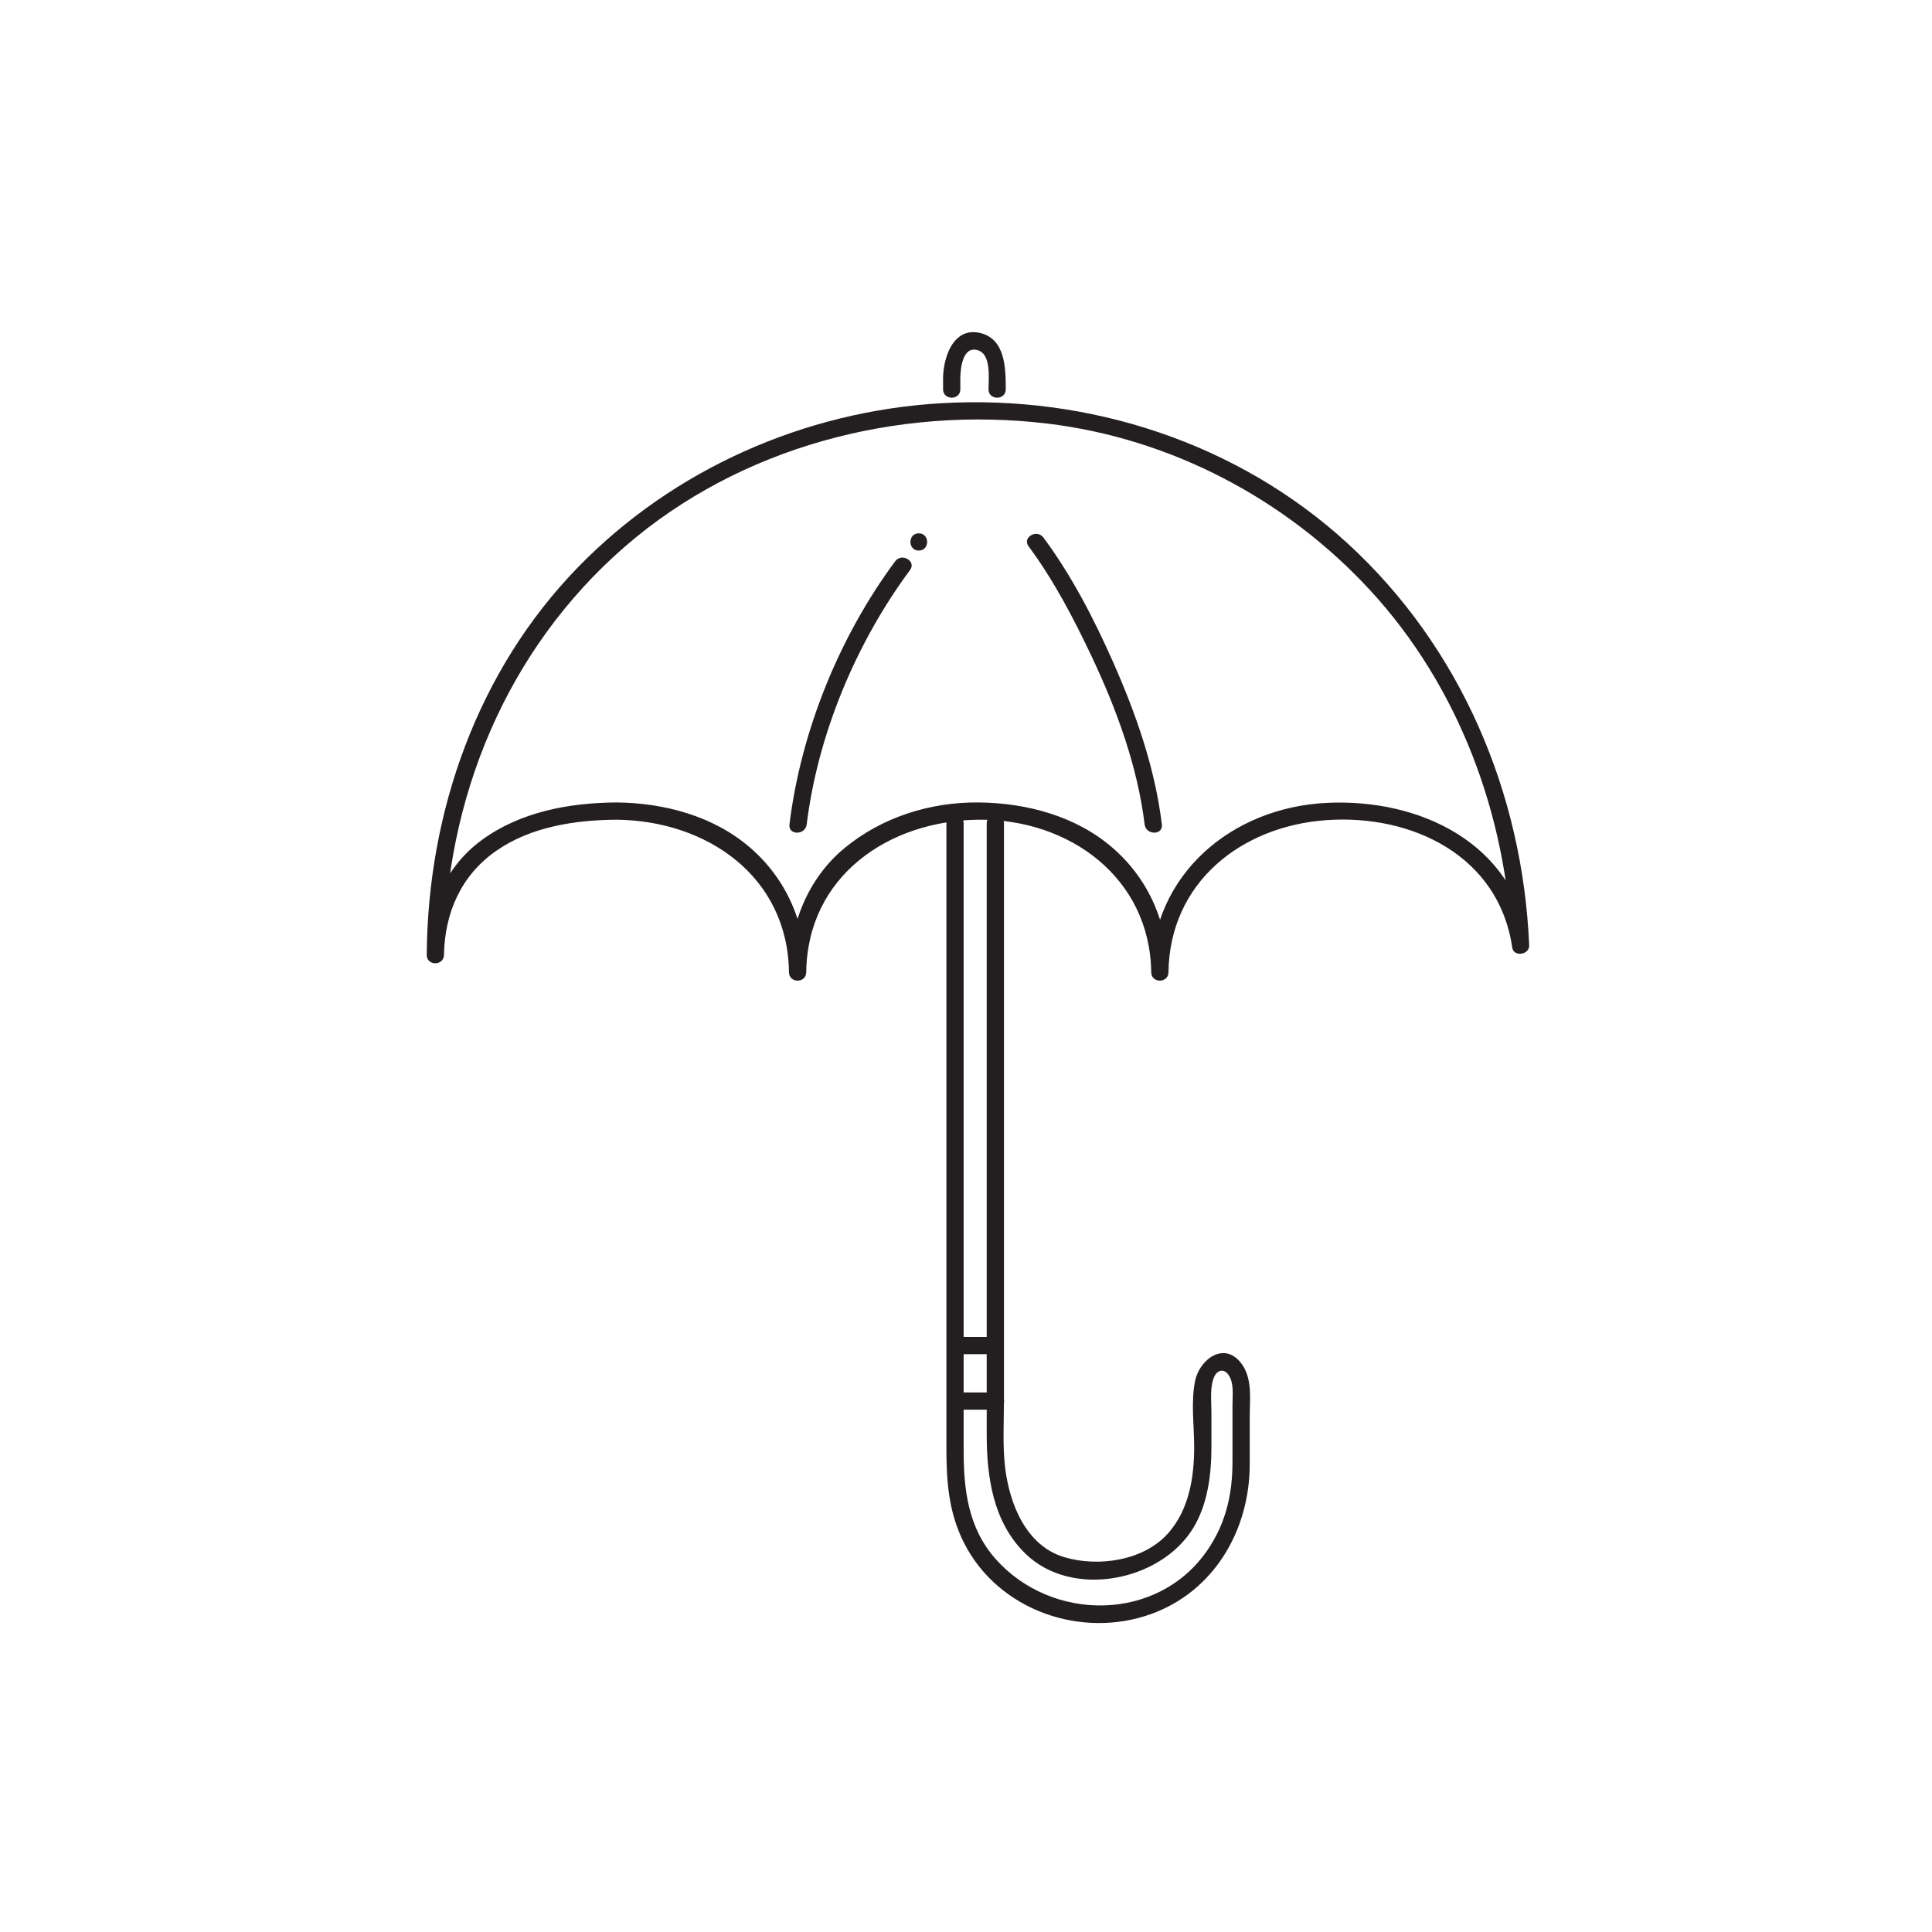 <?xml version="1.0" encoding="utf-8"?>
<!-- Generator: Adobe Illustrator 16.0.0, SVG Export Plug-In . SVG Version: 6.00 Build 0)  -->
<!DOCTYPE svg PUBLIC "-//W3C//DTD SVG 1.1//EN" "http://www.w3.org/Graphics/SVG/1.1/DTD/svg11.dtd">
<svg version="1.1" id="Layer_1" xmlns="http://www.w3.org/2000/svg" xmlns:xlink="http://www.w3.org/1999/xlink" x="0px" y="0px"
	 width="560px" height="560px" viewBox="-999.5 400.5 560 560" enable-background="new -999.5 400.5 560 560" xml:space="preserve">
<g>
	<g>
		<g>
			<path fill="#231F20" d="M-820.813,638.094c26.182,0.26,49.635,16.383,50,44.229c0.042,3.224,4.958,3.224,5,0
				c0.365-27.847,23.817-43.972,50-44.229c26.19-0.259,49.64,16.771,50,44.229c0.041,3.224,4.957,3.224,5,0
				c0.34-26.007,21.065-42.373,45.832-44.105c24.902-1.743,49.976,10.451,53.812,36.945c0.407,2.812,5.029,2.114,4.911-0.665
				c-1.885-44.15-19.843-86.402-52.594-116.454c-31.875-29.249-74.988-43.192-117.922-40.664
				c-39.526,2.328-77.49,19.074-105.153,47.494c-29.161,29.96-43.607,70.989-43.88,112.414c-0.021,3.228,4.944,3.22,5,0
				c0.212-12.229,4.961-23.076,15.142-30.169C-845.633,640.125-832.771,638.18-820.813,638.094c3.223-0.023,3.225-5.023,0-5
				c-13.73,0.1-27.959,2.708-39.216,11.025c-10.673,7.886-15.555,20.169-15.781,33.168c1.667,0,3.333,0,5,0
				c0.297-45.178,18.044-88.457,52.403-118.317c33.361-28.993,79.084-40.935,122.595-35.68c35.707,4.312,69,21.829,93.339,48.174
				c25.862,27.995,39.598,65.222,41.212,103.035c1.637-0.222,3.273-0.442,4.911-0.665c-4.192-28.96-31.665-41.958-58.634-40.616
				c-27.524,1.37-50.459,20.671-50.832,49.105c1.668,0,3.334,0,5,0c-0.183-13.947-5.519-26.779-16.107-36.005
				c-10.656-9.284-25.01-13.088-38.891-13.225c-14.042-0.139-28.026,4.254-38.892,13.225c-10.729,8.859-15.93,22.336-16.109,36.005
				c1.667,0,3.333,0,5,0c-0.183-13.948-5.519-26.779-16.109-36.005c-10.656-9.283-25.009-13.088-38.891-13.225
				C-824.039,633.062-824.036,638.062-820.813,638.094z"/>
		</g>
	</g>
	<g>
		<g>
			<path fill="#231F20" d="M-725.18,639.137c0,49.66,0,99.32,0,148.98c0,10.651,0,21.305,0,31.957
				c0,9.709,0.585,18.787,5.151,27.736c9.936,19.471,33.894,27.791,54.078,20.562c18.442-6.605,28.691-24.473,28.691-43.425
				c0-4.571,0-9.144,0-13.714c0-5.149,0.872-11.215-2.477-15.59c-4.938-6.452-12.051-1.131-13.35,5.081
				c-1.262,6.036-0.277,13.038-0.277,19.162c0,8.793-1.443,17.983-7.375,24.846c-7.07,8.178-20.449,10.097-30.363,7.095
				c-10.957-3.316-15.728-15.32-17.021-25.669c-0.818-6.554-0.372-13.452-0.372-20.038c0-54.108,0-108.217,0-162.325
				c0-1.553,0-3.106,0-4.659c0-3.224-5-3.224-5,0c0,49.87,0,99.74,0,149.61c0,9.185,0,18.369,0,27.554
				c0,12.438,1.874,25.398,11.179,34.501c13.475,13.181,39.064,8.113,48.565-7.211c4.321-6.972,5.388-15.669,5.388-23.702
				c0-3.359,0-6.722,0-10.083c0-3.188-0.509-7.195,0.788-10.179c0.833-1.917,2.675-2.563,4.036-0.785
				c1.822,2.38,1.279,6.157,1.279,8.926c0,5.505,0,11.009,0,16.514c0,9.295-1.895,17.666-7.202,25.457
				c-14.356,21.074-45.256,20.997-61.513,2.575c-7.938-8.993-9.207-20.095-9.207-31.438c0-10.372,0-20.744,0-31.116
				c0-50.196,0-100.395,0-150.593c0-0.009,0-0.02,0-0.027C-720.18,635.913-725.18,635.913-725.18,639.137L-725.18,639.137z"/>
		</g>
	</g>
	<g>
		<g>
			<path fill="#231F20" d="M-721.142,513.352c0-1.227,0-2.453,0-3.678c0-3.224-5-3.224-5,0c0,0.188,0,0.373,0,0.561
				c0,3.224,5,3.224,5,0c0-2.812,0.624-9.588,5.08-8.217c3.955,1.217,3.086,8.25,3.086,11.334c0,3.225,5,3.225,5,0
				c0-6.045-0.076-14.658-7.489-16.353c-7.81-1.785-10.676,7.3-10.676,13.235c0,3.224,5,3.224,5,0c0-0.188,0-0.373,0-0.561
				c0-3.224-5-3.224-5,0c0,1.227,0,2.452,0,3.678C-726.142,516.575-721.142,516.575-721.142,513.352L-721.142,513.352z"/>
		</g>
	</g>
	<g>
		<g>
			<path fill="#231F20" d="M-765.671,639.469c3.188-26.061,14.307-52.65,29.949-73.742c1.923-2.594-2.42-5.084-4.317-2.523
				c-16.188,21.83-27.337,49.337-30.631,76.266C-771.062,642.665-766.057,642.627-765.671,639.469L-765.671,639.469z"/>
		</g>
	</g>
	<g>
		<g>
			<path fill="#231F20" d="M-733.186,560.086c3.224,0,3.224-5,0-5S-736.41,560.086-733.186,560.086L-733.186,560.086z"/>
		</g>
	</g>
	<g>
		<g>
			<path fill="#231F20" d="M-662.725,639.469c-2.004-16.376-7.472-31.994-14.12-47.021c-5.544-12.526-12.023-25.091-20.204-36.124
				c-1.897-2.559-6.24-0.07-4.317,2.523c7.306,9.854,13.084,20.92,18.31,31.98c7.226,15.3,13.268,31.765,15.332,48.64
				C-667.338,642.627-662.333,642.665-662.725,639.469L-662.725,639.469z"/>
		</g>
	</g>
	<g>
		<g>
			<path fill="#231F20" d="M-722.68,793.023c3.896,0,7.792,0,11.687,0c3.224,0,3.224-5,0-5c-3.896,0-7.792,0-11.687,0
				C-725.904,788.023-725.904,793.023-722.68,793.023L-722.68,793.023z"/>
		</g>
	</g>
	<g>
		<g>
			<path fill="#231F20" d="M-722.68,809.11c3.93,0,7.86,0,11.79,0c3.225,0,3.225-5,0-5c-3.93,0-7.859,0-11.79,0
				C-725.904,804.11-725.904,809.11-722.68,809.11L-722.68,809.11z"/>
		</g>
	</g>
</g>
</svg>
